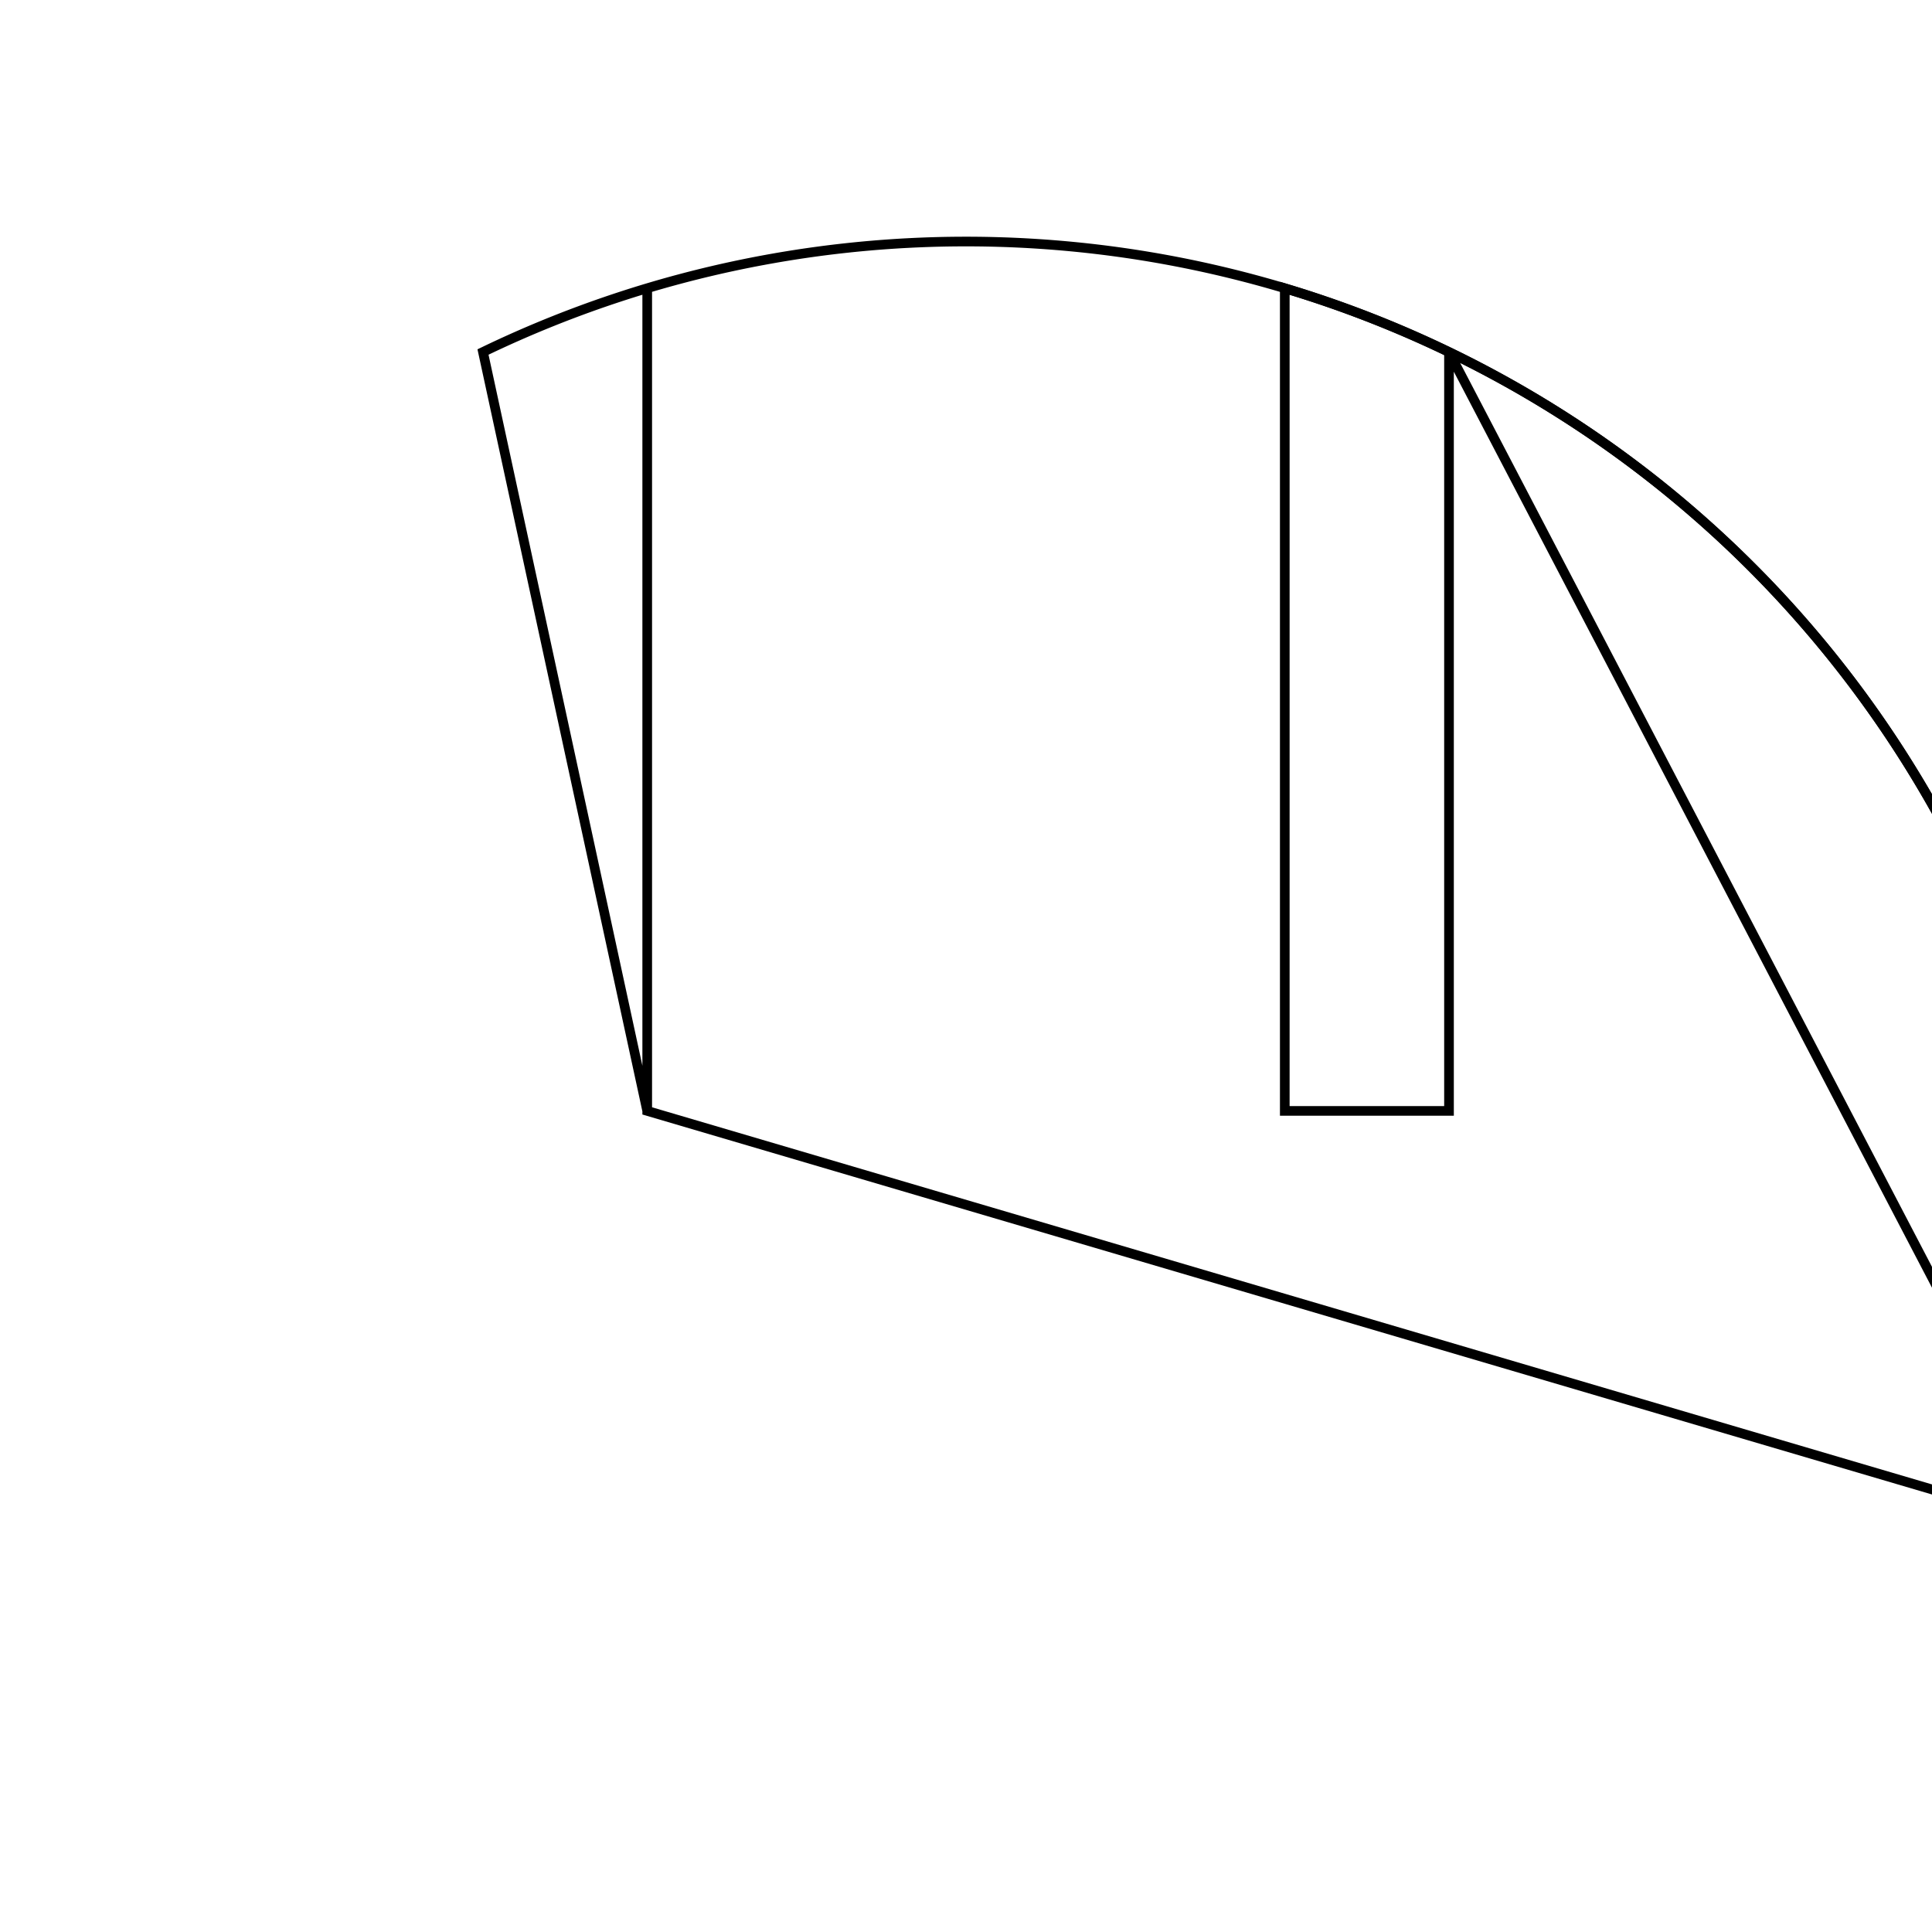 <svg version='1.1' x='0px' y='0px' viewBox='-10 -10 20 20' xmlns='http://www.w3.org/2000/svg'><style>path{stroke:black; stroke-width: 0.1; fill: transparent}</style><path d='M-3.3,1.5,L-3.3,-7.016,L-3.3,1.5,L-5,-6.356,A11.5,11.5,0,0,1,11.355,5.818,Z'/>
<path d='M5,-6.356,L5,1.5,L3.3,1.5,L3.3,-7.016,A11.5,11.5,0,0,1,11.355,5.818,Z'/></svg>
